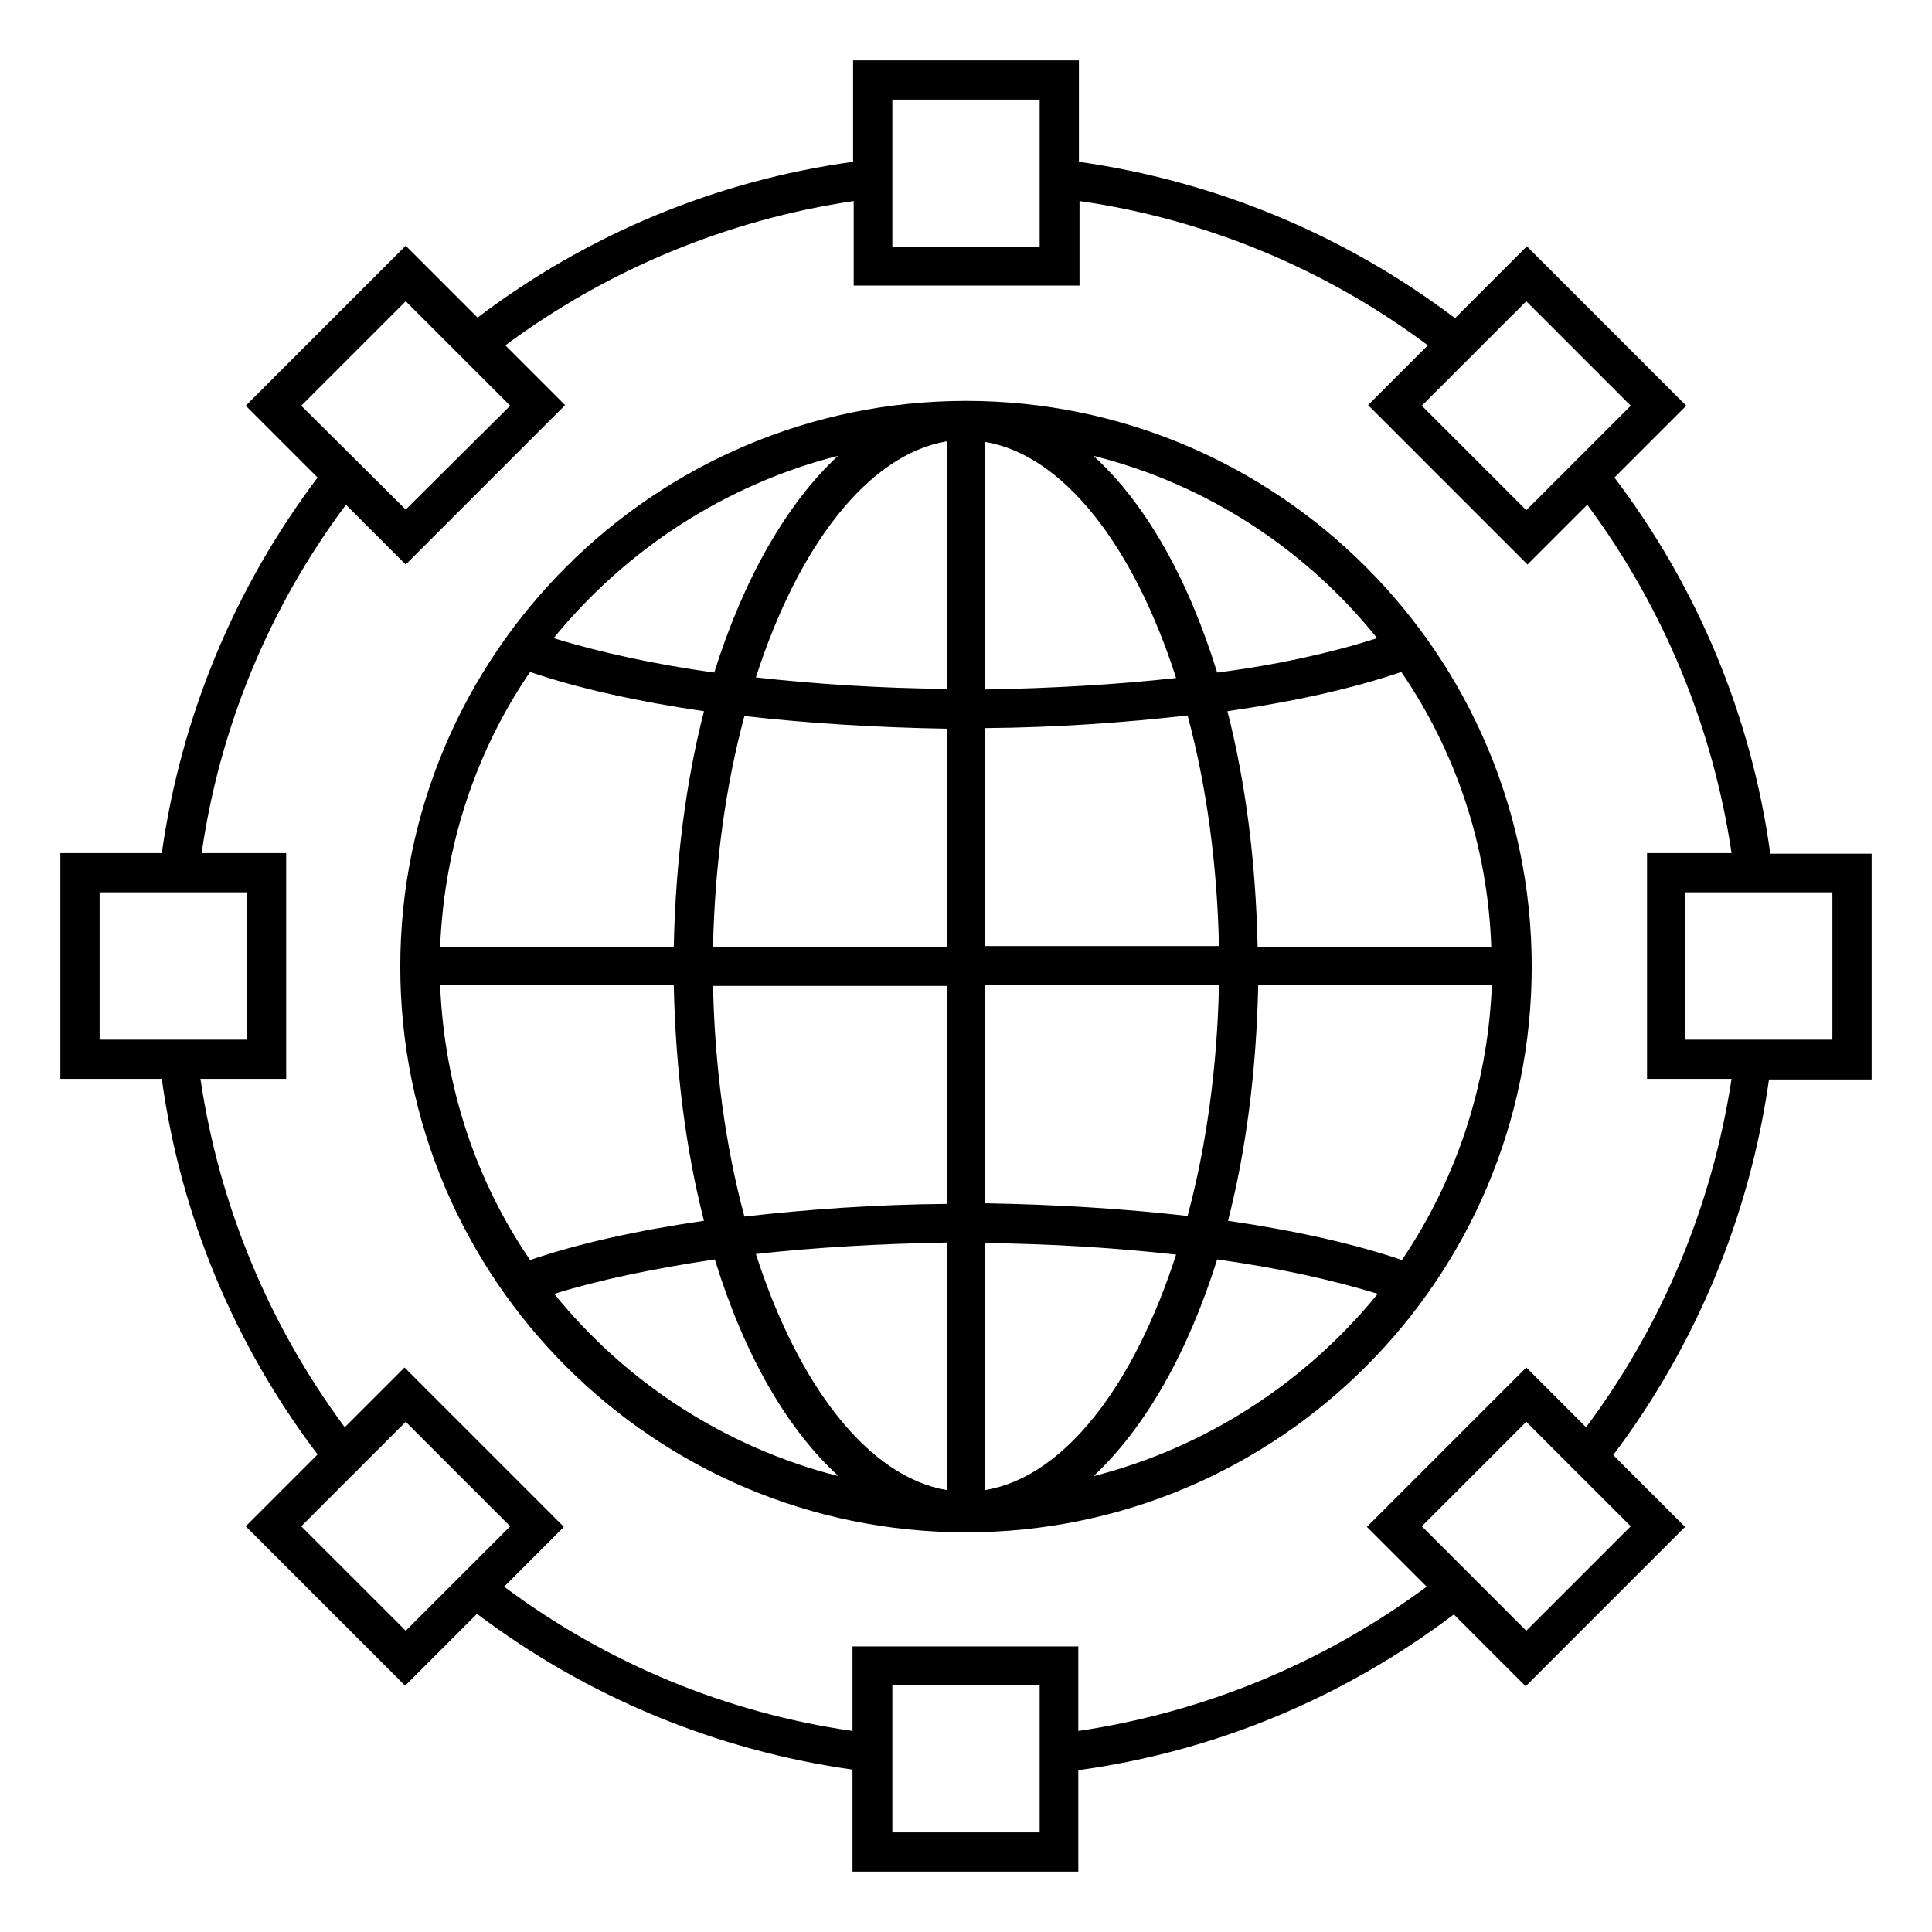 <?xml version="1.0" encoding="utf-8"?>
<!-- Generator: Adobe Illustrator 25.3.1, SVG Export Plug-In . SVG Version: 6.00 Build 0)  -->
<svg version="1.1" id="Layer_1" xmlns="http://www.w3.org/2000/svg" xmlns:xlink="http://www.w3.org/1999/xlink" x="0px" y="0px"
	 viewBox="0 0 512 512" style="enable-background:new 0 0 512 512;" xml:space="preserve">
<path d="M469.12,226.08c-4.96-36.16-19.2-70.4-41.28-99.52l19.04-19.04l-42.24-42.24L385.6,84.32
	C356.16,62.08,321.92,48,285.92,42.88V16h-59.84v26.88c-36.16,4.96-70.4,19.2-99.52,41.28l-19.04-19.04l-42.4,42.4l19.04,19.04
	C62.08,155.84,48,189.92,42.88,226.08H16v59.84h26.88c4.96,36.16,19.2,70.4,41.28,99.52l-19.04,19.04l42.24,42.24l19.04-19.04
	c29.28,22.08,63.36,36.16,99.52,41.28V496h59.84v-26.88c36.16-4.96,70.4-19.2,99.52-41.28l19.04,19.04l42.24-42.24l-19.04-19.04
	c22.08-29.28,36.16-63.52,41.28-99.52H496v-59.84h-26.88V226.08z M404.48,79.84l27.68,27.68l-27.68,27.68l-27.68-27.68L404.48,79.84
	z M236.48,26.4h39.04v39.04h-39.04C236.48,65.44,236.48,26.4,236.48,26.4z M79.84,107.52l27.68-27.68l27.68,27.68l-27.68,27.52
	L79.84,107.52z M26.4,275.52v-39.04h39.04v39.04H26.4z M107.52,432.16l-27.68-27.68l27.68-27.68l27.68,27.68L107.52,432.16z
	 M275.52,485.6h-39.04v-39.04h39.04V485.6z M432.16,404.48l-27.68,27.68l-27.68-27.68l27.68-27.68L432.16,404.48z M420.32,378.24
	l-15.84-15.84l-42.24,42.24l15.84,15.84c-27.2,20.16-58.88,33.28-92.32,38.24v-22.4h-59.84v22.4c-33.44-4.8-65.12-17.92-92.32-38.24
	l15.84-15.84L107.2,362.4l-15.84,15.84c-20.16-27.2-33.28-58.88-38.24-92.32h22.72v-59.84h-22.4c4.8-33.44,17.92-65.12,38.24-92.32
	l15.84,15.84l42.24-42.24l-15.84-15.84c27.2-20.16,58.88-33.28,92.32-38.24v22.4h59.84v-22.4c33.44,4.8,65.12,17.92,92.32,38.24
	l-15.84,15.84l42.24,42.24l15.84-15.84c20.16,27.2,33.28,58.88,38.24,92.32h-22.4v59.84h22.4
	C453.76,319.36,440.64,351.04,420.32,378.24z M485.6,275.52h-39.04v-39.04h39.04V275.52z M256,106.24
	c-82.56,0-149.92,67.2-149.92,149.92S173.28,406.08,256,406.08s149.92-67.2,149.92-149.92S338.56,106.24,256,106.24z M222.08,120.8
	c-13.6,12.64-24.96,32.48-32.8,57.44c-16.16-2.24-30.56-5.44-42.56-9.12C165.76,145.76,192,128.48,222.08,120.8z M140.48,178.08
	c12.64,4.32,28.48,7.84,46.08,10.4c-4.8,18.72-7.52,39.84-8,62.4h-61.92C117.76,223.84,126.24,198.88,140.48,178.08z M116.64,261.12
	h61.92c0.48,22.56,3.2,43.68,8,62.4c-17.76,2.56-33.44,6.08-46.08,10.4C126.24,313.12,117.76,288.16,116.64,261.12z M146.88,342.88
	c11.84-3.68,26.4-6.72,42.56-9.12c7.68,24.96,19.04,44.96,32.8,57.44C192,383.52,165.76,366.24,146.88,342.88z M250.88,394.88
	c-20.8-3.52-39.36-27.68-50.56-62.56c15.84-1.76,32.96-2.72,50.56-3.04V394.88z M250.88,319.04c-18.72,0.16-36.8,1.44-53.6,3.36
	c-4.96-18.4-7.84-39.2-8.32-61.12h61.92C250.88,261.28,250.88,319.04,250.88,319.04z M250.88,250.88h-61.92
	c0.48-21.92,3.36-42.72,8.32-61.12c16.8,1.92,34.88,3.04,53.6,3.36V250.88z M250.88,182.56c-17.76-0.16-34.72-1.28-50.56-3.04
	c11.2-34.88,29.76-59.04,50.56-62.56V182.56z M261.12,117.12c20.8,3.52,39.36,27.68,50.56,62.56c-15.84,1.76-32.96,2.72-50.56,3.04
	V117.12z M261.12,192.96c18.72-0.16,36.8-1.44,53.6-3.36c4.96,18.4,7.84,39.2,8.32,61.12h-61.92V192.96z M261.12,261.12h61.92
	c-0.48,21.92-3.36,42.72-8.32,61.12c-16.8-1.92-34.88-3.04-53.6-3.36C261.12,318.88,261.12,261.12,261.12,261.12z M261.12,394.88
	v-65.44c17.76,0.16,34.72,1.28,50.56,3.04C300.48,367.2,282.08,391.36,261.12,394.88z M289.76,391.2
	c13.6-12.64,24.96-32.48,32.8-57.44c16.16,2.24,30.56,5.44,42.56,9.12C346.08,366.24,319.84,383.52,289.76,391.2z M371.52,333.92
	c-12.64-4.32-28.48-7.84-46.08-10.4c4.8-18.72,7.52-39.84,8-62.4h61.92C394.24,288.16,385.6,313.12,371.52,333.92z M395.2,250.88
	h-61.92c-0.48-22.56-3.2-43.68-8-62.4c17.76-2.56,33.44-6.08,46.08-10.4C385.6,198.88,394.24,223.84,395.2,250.88z M322.56,178.24
	c-7.68-24.96-19.04-44.96-32.8-57.44c30.08,7.52,56.32,24.8,75.2,48.32C352.96,172.96,338.72,176.16,322.56,178.24z"/>
</svg>
